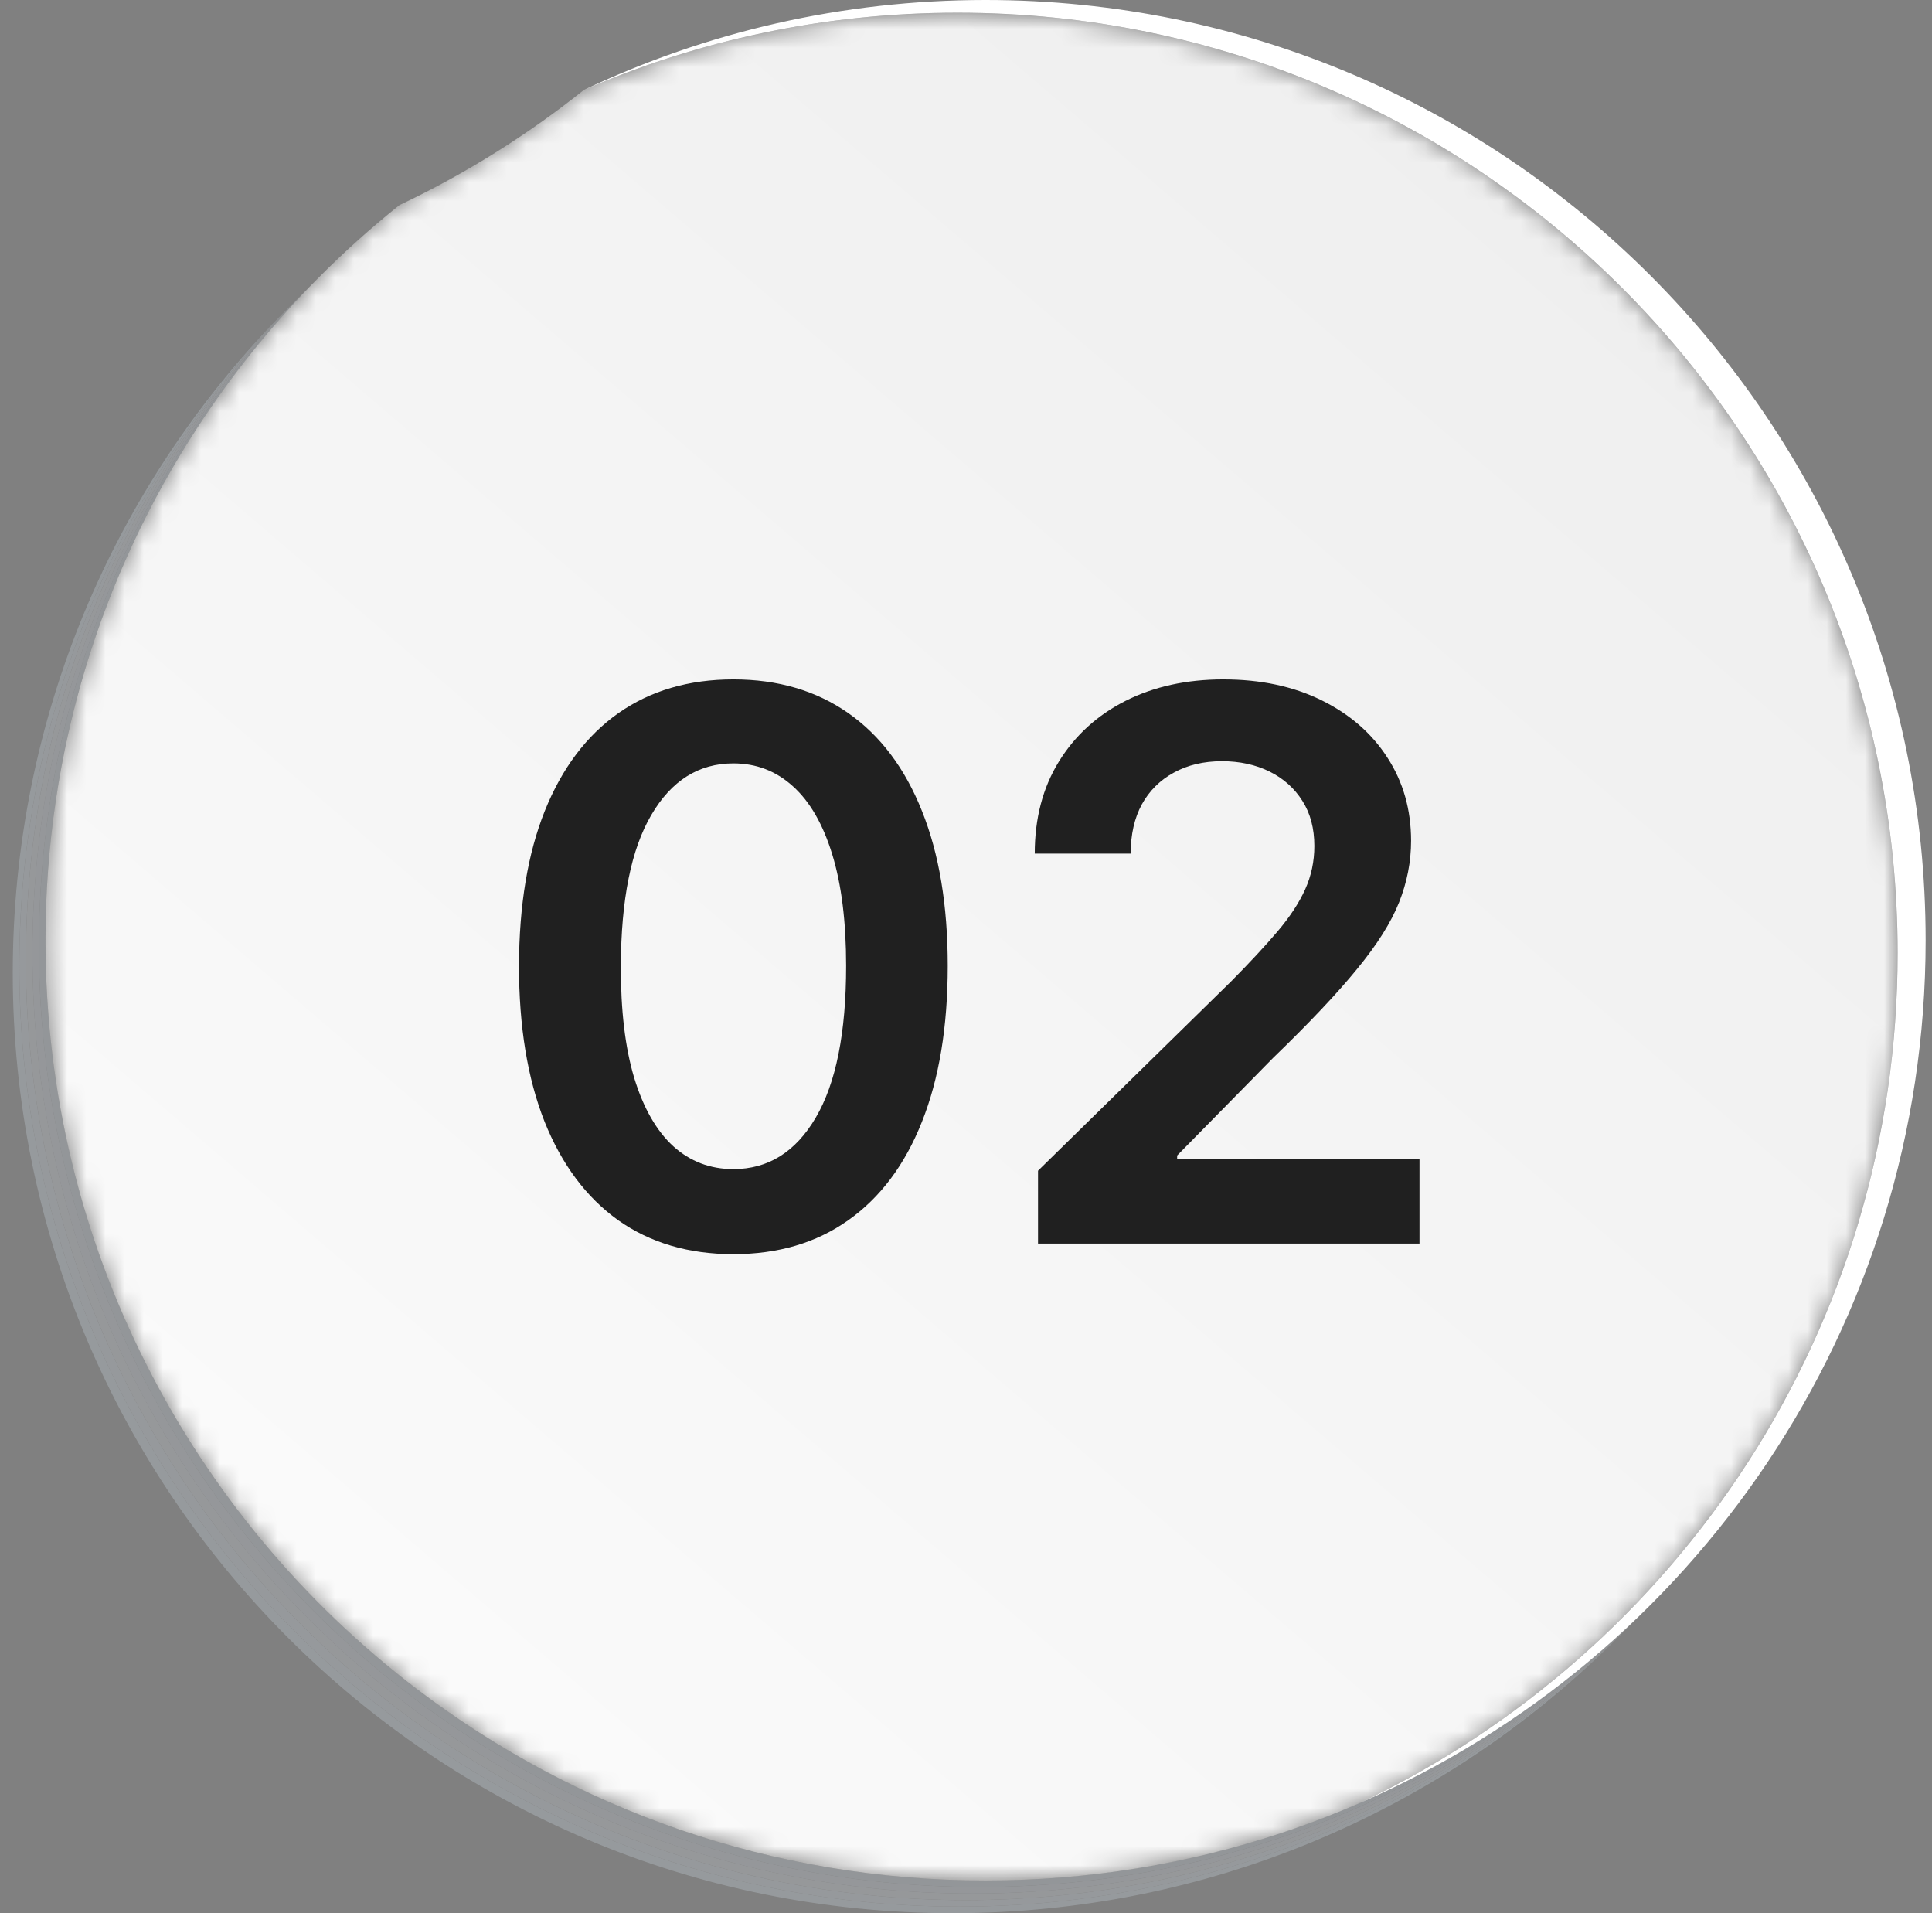 <svg width="101" height="100" viewBox="0 0 101 100" fill="none" xmlns="http://www.w3.org/2000/svg">
<rect x="0" y="0" width="101" height="100" fill="#808080" stroke="none"/>
<path d="M49.81 100C22.669 100 0.667 77.996 0.667 50.855C0.667 37.511 5.985 25.408 14.617 16.553C14.73 16.437 14.842 16.323 14.956 16.208L14.959 16.211C6.328 25.066 1.008 37.168 1.008 50.513C1.008 77.655 23.011 99.658 50.152 99.658C63.496 99.658 75.599 94.339 84.454 85.707L84.456 85.709C84.342 85.823 84.227 85.936 84.112 86.048C75.256 94.681 63.154 100 49.81 100Z" fill="#969A9D"/>
<path d="M50.154 99.658C23.012 99.658 1.01 77.655 1.01 50.513C1.01 37.168 6.33 25.066 14.961 16.211C15.074 16.095 15.187 15.98 15.3 15.866L15.303 15.869C6.672 24.724 1.352 36.827 1.352 50.171C1.352 77.313 23.355 99.317 50.496 99.317C63.84 99.317 75.942 93.997 84.797 85.364L84.8 85.367C84.686 85.481 84.571 85.594 84.456 85.707C75.601 94.339 63.498 99.658 50.154 99.658Z" fill="#96999C"/>
<path d="M50.498 99.316C23.356 99.316 1.354 77.312 1.354 50.171C1.354 36.826 6.673 24.724 15.305 15.868C15.418 15.753 15.53 15.638 15.644 15.524L15.647 15.527C7.015 24.382 1.696 36.485 1.696 49.829C1.696 76.97 23.698 98.974 50.84 98.974C64.184 98.974 76.286 93.655 85.141 85.022L85.144 85.024C85.03 85.139 84.915 85.251 84.799 85.364C75.944 93.997 63.842 99.316 50.498 99.316Z" fill="#96989A"/>
<path d="M50.838 98.974C23.696 98.974 1.694 76.971 1.694 49.829C1.694 36.485 7.014 24.382 15.645 15.527C15.757 15.411 15.87 15.297 15.984 15.182L15.986 15.185C7.355 24.04 2.036 36.143 2.036 49.487C2.036 76.629 24.038 98.633 51.179 98.633C64.523 98.633 76.626 93.313 85.481 84.681L85.484 84.683C85.369 84.796 85.254 84.91 85.139 85.023C76.284 93.656 64.182 98.974 50.838 98.974Z" fill="#95979A"/>
<path d="M51.177 98.633C24.036 98.633 2.034 76.629 2.034 49.487C2.034 36.143 7.353 24.04 15.984 15.185C16.097 15.07 16.21 14.955 16.324 14.841L16.326 14.843C14.263 16.961 12.387 19.265 10.73 21.726C10.728 21.728 10.726 21.731 10.724 21.733C10.713 21.75 10.702 21.767 10.691 21.784C10.687 21.789 10.684 21.793 10.681 21.798C10.671 21.813 10.661 21.828 10.651 21.843C10.648 21.848 10.642 21.856 10.639 21.861C10.629 21.876 10.62 21.888 10.611 21.903C10.606 21.911 10.601 21.917 10.597 21.925C10.589 21.936 10.58 21.949 10.572 21.961C10.566 21.971 10.56 21.98 10.553 21.99C10.547 21.999 10.54 22.01 10.534 22.019C10.526 22.031 10.519 22.042 10.511 22.053C10.505 22.062 10.5 22.07 10.494 22.079C10.486 22.092 10.477 22.105 10.468 22.117C10.464 22.124 10.46 22.131 10.456 22.137C10.445 22.153 10.436 22.166 10.426 22.182C10.423 22.187 10.42 22.191 10.417 22.196C10.406 22.212 10.394 22.231 10.383 22.248C10.381 22.25 10.381 22.251 10.379 22.254C10.366 22.273 10.354 22.291 10.341 22.311C10.341 22.312 10.341 22.312 10.34 22.313C5.303 30.028 2.376 39.244 2.376 49.145C2.376 65.104 9.981 79.285 21.766 88.263C30.024 94.555 40.336 98.29 51.52 98.29C56.926 98.29 62.13 97.417 66.995 95.805L66.996 95.804C67.018 95.797 67.041 95.789 67.064 95.781C67.065 95.781 67.067 95.781 67.068 95.78C67.089 95.772 67.108 95.766 67.129 95.76C67.134 95.758 67.137 95.757 67.142 95.755C67.16 95.749 67.179 95.743 67.197 95.737C67.203 95.735 67.208 95.734 67.214 95.731C67.23 95.725 67.245 95.721 67.262 95.715C67.27 95.712 67.278 95.71 67.287 95.706C67.301 95.701 67.314 95.697 67.328 95.693C67.338 95.689 67.349 95.686 67.359 95.681C67.37 95.678 67.382 95.674 67.393 95.671C67.406 95.666 67.419 95.662 67.432 95.657C67.441 95.654 67.449 95.651 67.458 95.648C67.473 95.643 67.489 95.638 67.503 95.632C67.511 95.63 67.518 95.627 67.524 95.626C67.543 95.619 67.559 95.613 67.578 95.607C67.58 95.606 67.583 95.605 67.586 95.604C67.606 95.597 67.628 95.59 67.649 95.583C67.65 95.582 67.652 95.581 67.653 95.581C68.824 95.174 69.976 94.724 71.104 94.233C71.1 94.235 71.096 94.237 71.091 94.239C76.599 91.845 81.583 88.472 85.822 84.339L85.824 84.342C85.71 84.455 85.595 84.568 85.479 84.681C76.624 93.313 64.521 98.633 51.177 98.633Z" fill="#939699"/>
<path d="M51.518 98.29C56.925 98.29 62.127 97.416 66.993 95.804C62.128 97.416 56.924 98.29 51.518 98.29ZM67.14 95.754C67.158 95.749 67.178 95.743 67.195 95.736C67.177 95.743 67.159 95.749 67.14 95.754ZM67.212 95.73C67.227 95.726 67.245 95.719 67.26 95.715C67.243 95.72 67.228 95.725 67.212 95.73ZM67.357 95.681C67.369 95.677 67.38 95.674 67.392 95.67C67.38 95.674 67.368 95.678 67.357 95.681ZM67.502 95.632C67.508 95.63 67.517 95.627 67.522 95.625C67.516 95.627 67.509 95.63 67.502 95.632ZM67.647 95.582C67.65 95.581 67.649 95.581 67.652 95.581C67.65 95.581 67.649 95.581 67.647 95.582ZM10.338 22.312C10.339 22.312 10.339 22.312 10.34 22.311L10.338 22.312ZM10.415 22.195C10.419 22.19 10.421 22.186 10.425 22.181C10.422 22.186 10.418 22.192 10.415 22.195ZM10.492 22.078C10.498 22.07 10.503 22.062 10.509 22.052C10.503 22.062 10.498 22.07 10.492 22.078ZM10.532 22.019C10.538 22.009 10.545 21.999 10.551 21.989C10.545 21.999 10.538 22.01 10.532 22.019ZM10.649 21.842C10.66 21.827 10.669 21.813 10.679 21.798C10.669 21.813 10.66 21.827 10.649 21.842ZM10.728 21.725C12.386 19.264 14.261 16.96 16.325 14.842C16.437 14.727 16.55 14.613 16.664 14.498C14.466 16.709 12.476 19.13 10.728 21.725Z" fill="#939599"/>
<mask id="mask0_1128_12668" style="mask-type:luminance" maskUnits="userSpaceOnUse" x="2" y="0" width="99" height="99">
<path d="M51.522 98.29C40.338 98.29 30.026 94.555 21.768 88.263C9.983 79.285 2.378 65.104 2.378 49.146C2.378 39.244 5.305 30.029 10.342 22.313L10.343 22.312C10.356 22.292 10.368 22.273 10.381 22.254C10.383 22.251 10.383 22.25 10.385 22.248C10.396 22.231 10.408 22.213 10.419 22.196C10.421 22.193 10.426 22.186 10.428 22.183C10.438 22.166 10.447 22.153 10.457 22.138C10.462 22.131 10.466 22.124 10.47 22.118C10.479 22.105 10.487 22.092 10.496 22.079C10.502 22.071 10.507 22.063 10.513 22.053C10.521 22.042 10.528 22.032 10.536 22.02C10.541 22.011 10.549 22 10.555 21.99C10.562 21.98 10.568 21.972 10.574 21.961C10.582 21.949 10.591 21.937 10.598 21.925C10.603 21.918 10.608 21.911 10.613 21.903C10.623 21.889 10.631 21.876 10.64 21.862C10.644 21.857 10.65 21.848 10.653 21.843C10.663 21.828 10.673 21.814 10.683 21.799C10.686 21.793 10.689 21.79 10.693 21.784C10.704 21.767 10.715 21.751 10.726 21.734C10.728 21.732 10.73 21.728 10.732 21.726C12.48 19.131 14.469 16.71 16.668 14.499C17.999 13.16 19.406 11.899 20.883 10.719C24.335 9.086 27.565 7.062 30.519 4.705C36.507 2.107 43.114 0.666 50.058 0.666C77.2 0.666 99.202 22.669 99.202 49.812C99.202 69.422 87.718 86.348 71.106 94.233C69.978 94.724 68.826 95.174 67.656 95.581C67.652 95.582 67.654 95.581 67.651 95.583C67.63 95.59 67.608 95.597 67.588 95.605C67.585 95.606 67.582 95.606 67.58 95.608C67.561 95.613 67.544 95.62 67.526 95.626C67.521 95.628 67.512 95.631 67.505 95.633C67.491 95.638 67.475 95.644 67.46 95.648C67.451 95.652 67.443 95.654 67.434 95.657C67.421 95.662 67.408 95.666 67.395 95.671C67.383 95.675 67.373 95.678 67.361 95.682C67.35 95.686 67.34 95.689 67.33 95.693C67.316 95.697 67.303 95.702 67.289 95.707C67.28 95.71 67.272 95.712 67.263 95.716C67.248 95.72 67.231 95.727 67.216 95.731C67.21 95.734 67.205 95.736 67.199 95.737C67.181 95.744 67.161 95.75 67.144 95.755C67.139 95.757 67.136 95.759 67.131 95.76C67.11 95.767 67.091 95.773 67.07 95.78C67.069 95.781 67.067 95.782 67.066 95.782C67.043 95.789 67.02 95.797 66.998 95.804L66.997 95.805C62.131 97.417 56.929 98.29 51.522 98.29ZM99.87 58C99.871 57.999 99.871 57.996 99.872 57.994C99.871 57.996 99.871 57.998 99.87 58ZM99.896 57.854C99.898 57.847 99.899 57.84 99.9 57.834C99.899 57.841 99.898 57.846 99.896 57.854ZM99.909 57.784C99.911 57.777 99.912 57.77 99.913 57.763C99.912 57.769 99.91 57.778 99.909 57.784ZM99.936 57.633C99.938 57.622 99.939 57.612 99.941 57.602C99.939 57.613 99.938 57.621 99.936 57.633ZM99.947 57.566C99.949 57.554 99.951 57.544 99.953 57.533C99.951 57.543 99.949 57.554 99.947 57.566ZM99.96 57.49C99.963 57.472 99.967 57.452 99.97 57.435C99.967 57.453 99.963 57.471 99.96 57.49ZM99.984 57.351C100.432 54.683 100.666 51.942 100.666 49.147C100.666 35.877 95.406 23.834 86.858 14.992C95.406 23.834 100.666 35.876 100.666 49.146C100.666 51.942 100.433 54.682 99.984 57.351ZM30.521 4.702C30.524 4.701 30.524 4.701 30.526 4.699C33.438 3.321 36.508 2.221 39.701 1.432C36.507 2.221 33.436 3.322 30.521 4.702ZM39.743 1.422C39.75 1.42 39.759 1.418 39.767 1.416C39.759 1.418 39.751 1.42 39.743 1.422Z" fill="white"/>
</mask>
<g mask="url(#mask0_1128_12668)">
<path d="M51.522 98.29C40.338 98.29 30.026 94.555 21.768 88.263C9.983 79.285 2.378 65.104 2.378 49.146C2.378 39.244 5.305 30.029 10.342 22.313L10.343 22.312C10.356 22.292 10.368 22.273 10.381 22.254C10.383 22.251 10.383 22.25 10.385 22.248C10.396 22.231 10.408 22.213 10.419 22.196C10.421 22.193 10.426 22.186 10.428 22.183C10.438 22.166 10.447 22.153 10.457 22.138C10.462 22.131 10.466 22.124 10.47 22.118C10.479 22.105 10.487 22.092 10.496 22.079C10.502 22.071 10.507 22.063 10.513 22.053C10.521 22.042 10.528 22.032 10.536 22.02C10.541 22.011 10.549 22 10.555 21.99C10.562 21.98 10.568 21.972 10.574 21.961C10.582 21.949 10.591 21.937 10.598 21.925C10.603 21.918 10.608 21.911 10.613 21.903C10.623 21.889 10.631 21.876 10.64 21.862C10.644 21.857 10.65 21.848 10.653 21.843C10.663 21.828 10.673 21.814 10.683 21.799C10.686 21.793 10.689 21.79 10.693 21.784C10.704 21.767 10.715 21.751 10.726 21.734C10.728 21.732 10.73 21.728 10.732 21.726C12.48 19.131 14.469 16.71 16.668 14.499C17.999 13.16 19.406 11.899 20.883 10.719C24.335 9.086 27.565 7.062 30.519 4.705C36.507 2.107 43.114 0.666 50.058 0.666C77.2 0.666 99.202 22.669 99.202 49.812C99.202 69.422 87.718 86.348 71.106 94.233C69.978 94.724 68.826 95.174 67.656 95.581C67.652 95.582 67.654 95.581 67.651 95.583C67.63 95.59 67.608 95.597 67.588 95.605C67.585 95.606 67.582 95.606 67.58 95.608C67.561 95.613 67.544 95.62 67.526 95.626C67.521 95.628 67.512 95.631 67.505 95.633C67.491 95.638 67.475 95.644 67.46 95.648C67.451 95.652 67.443 95.654 67.434 95.657C67.421 95.662 67.408 95.666 67.395 95.671C67.383 95.675 67.373 95.678 67.361 95.682C67.35 95.686 67.34 95.689 67.33 95.693C67.316 95.697 67.303 95.702 67.289 95.707C67.28 95.71 67.272 95.712 67.263 95.716C67.248 95.72 67.231 95.727 67.216 95.731C67.21 95.734 67.205 95.736 67.199 95.737C67.181 95.744 67.161 95.75 67.144 95.755C67.139 95.757 67.136 95.759 67.131 95.76C67.11 95.767 67.091 95.773 67.07 95.78C67.069 95.781 67.067 95.782 67.066 95.782C67.043 95.789 67.02 95.797 66.998 95.804L66.997 95.805C62.131 97.417 56.929 98.29 51.522 98.29ZM99.87 58C99.871 57.999 99.871 57.996 99.872 57.994C99.871 57.996 99.871 57.998 99.87 58ZM99.896 57.854C99.898 57.847 99.899 57.84 99.9 57.834C99.899 57.841 99.898 57.846 99.896 57.854ZM99.909 57.784C99.911 57.777 99.912 57.77 99.913 57.763C99.912 57.769 99.91 57.778 99.909 57.784ZM99.936 57.633C99.938 57.622 99.939 57.612 99.941 57.602C99.939 57.613 99.938 57.621 99.936 57.633ZM99.947 57.566C99.949 57.554 99.951 57.544 99.953 57.533C99.951 57.543 99.949 57.554 99.947 57.566ZM99.96 57.49C99.963 57.472 99.967 57.452 99.97 57.435C99.967 57.453 99.963 57.471 99.96 57.49ZM99.984 57.351C100.432 54.683 100.666 51.942 100.666 49.147C100.666 35.877 95.406 23.834 86.858 14.992C95.406 23.834 100.666 35.876 100.666 49.146C100.666 51.942 100.433 54.682 99.984 57.351ZM30.521 4.702C30.524 4.701 30.524 4.701 30.526 4.699C33.438 3.321 36.508 2.221 39.701 1.432C36.507 2.221 33.436 3.322 30.521 4.702ZM39.743 1.422C39.75 1.42 39.759 1.418 39.767 1.416C39.759 1.418 39.751 1.42 39.743 1.422Z" fill="url(#paint0_linear_1128_12668)"/>
</g>
<path d="M100.667 49.146C100.667 69.332 88.498 86.676 71.095 94.239C87.713 86.356 99.203 69.426 99.203 49.811C99.203 22.669 77.201 0.665 50.06 0.665C43.106 0.665 36.49 2.11 30.495 4.715C36.87 1.691 43.999 0 51.524 0C78.665 0 100.667 22.004 100.667 49.146Z" fill="white"/>
<path d="M38.338 65.554C35.999 65.554 33.992 64.962 32.315 63.778C30.649 62.585 29.366 60.867 28.466 58.622C27.576 56.368 27.131 53.655 27.131 50.483C27.14 47.311 27.59 44.612 28.48 42.386C29.38 40.151 30.663 38.447 32.33 37.273C34.006 36.099 36.008 35.511 38.338 35.511C40.668 35.511 42.67 36.099 44.347 37.273C46.023 38.447 47.306 40.151 48.196 42.386C49.096 44.621 49.545 47.32 49.545 50.483C49.545 53.665 49.096 56.383 48.196 58.636C47.306 60.881 46.023 62.595 44.347 63.778C42.68 64.962 40.677 65.554 38.338 65.554ZM38.338 61.108C40.156 61.108 41.591 60.213 42.642 58.423C43.703 56.624 44.233 53.977 44.233 50.483C44.233 48.172 43.992 46.231 43.508 44.659C43.026 43.087 42.344 41.903 41.463 41.108C40.582 40.303 39.541 39.901 38.338 39.901C36.529 39.901 35.099 40.8 34.048 42.599C32.997 44.389 32.467 47.017 32.457 50.483C32.448 52.803 32.68 54.754 33.153 56.335C33.636 57.917 34.318 59.11 35.199 59.915C36.08 60.71 37.126 61.108 38.338 61.108ZM54.265 65V61.193L64.364 51.293C65.33 50.317 66.135 49.451 66.779 48.693C67.423 47.936 67.906 47.202 68.228 46.492C68.55 45.781 68.711 45.024 68.711 44.219C68.711 43.3 68.503 42.514 68.086 41.861C67.669 41.198 67.096 40.687 66.367 40.327C65.638 39.967 64.809 39.787 63.881 39.787C62.925 39.787 62.087 39.986 61.367 40.383C60.648 40.772 60.089 41.326 59.691 42.045C59.303 42.765 59.109 43.622 59.109 44.617H54.094C54.094 42.77 54.516 41.165 55.359 39.801C56.202 38.438 57.361 37.382 58.839 36.633C60.325 35.885 62.03 35.511 63.952 35.511C65.903 35.511 67.617 35.876 69.094 36.605C70.572 37.334 71.718 38.333 72.532 39.602C73.356 40.871 73.768 42.32 73.768 43.949C73.768 45.038 73.559 46.108 73.143 47.159C72.726 48.21 71.992 49.375 70.941 50.653C69.899 51.932 68.436 53.48 66.552 55.298L61.538 60.398V60.597H74.208V65H54.265Z" fill="#202020"/>
<defs>
<linearGradient id="paint0_linear_1128_12668" x1="-5.336" y1="121.333" x2="86.273" y2="14.396" gradientUnits="userSpaceOnUse">
<stop stop-color="white"/>
<stop offset="1" stop-color="#EFEFEF"/>
</linearGradient>
</defs>
</svg>
